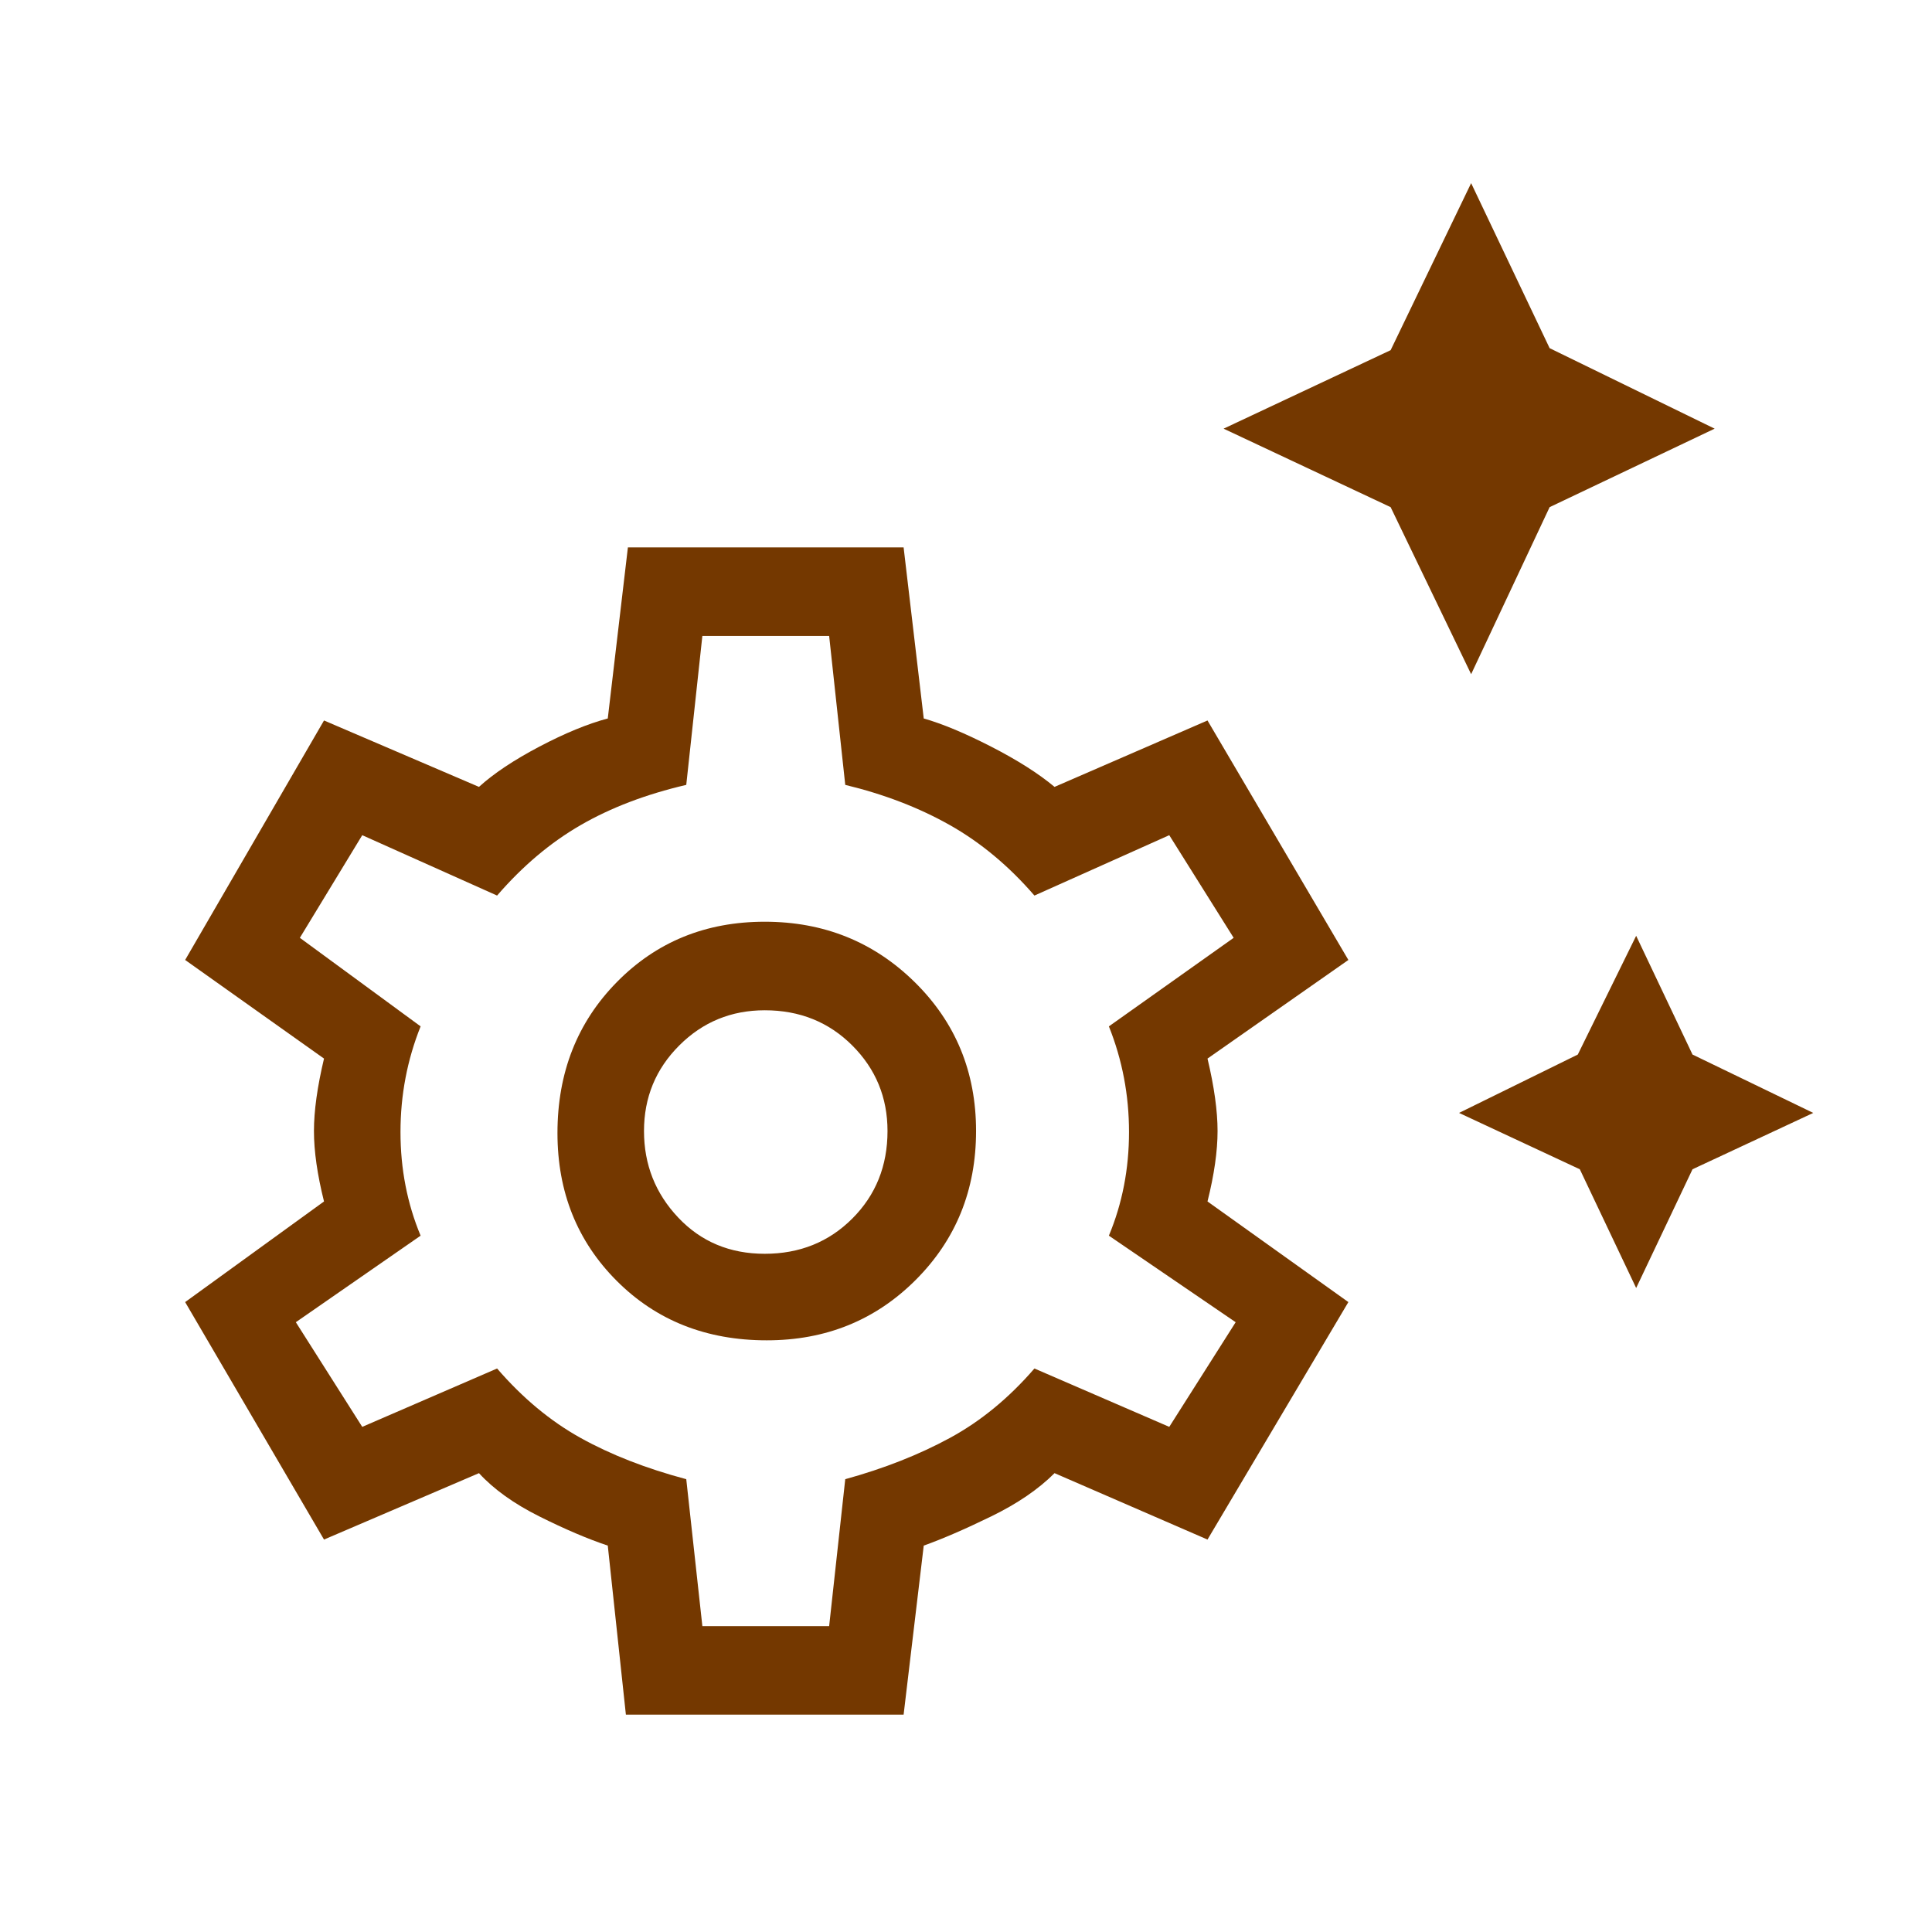 <svg xmlns="http://www.w3.org/2000/svg" height="48" width="48" fill="#743800"><path d="M36.55 16.75 34.55 12.6 30.4 10.65 34.55 8.7 36.55 4.55 38.5 8.65 42.6 10.65 38.5 12.6ZM40.65 32 39.25 29.05 36.25 27.65 39.2 26.2 40.65 23.25 42.05 26.2 45.05 27.65 42.05 29.05ZM15.55 42.6 15.1 38.4Q14.35 38.15 13.4 37.675Q12.45 37.2 11.9 36.6L8.05 38.25L4.6 32.35L8.05 29.85Q7.8 28.85 7.8 28.1Q7.8 27.35 8.05 26.3L4.6 23.85L8.05 17.9L11.9 19.55Q12.45 19.05 13.4 18.55Q14.35 18.05 15.1 17.85L15.6 13.6H22.45L22.95 17.85Q23.65 18.05 24.625 18.55Q25.6 19.05 26.2 19.55L30 17.9L33.5 23.85L30 26.3Q30.25 27.35 30.25 28.1Q30.25 28.85 30 29.85L33.5 32.35L30 38.25L26.2 36.6Q25.6 37.2 24.625 37.675Q23.65 38.15 22.95 38.4L22.45 42.6ZM19.05 33.3Q21.25 33.3 22.75 31.8Q24.25 30.3 24.25 28.1Q24.25 25.9 22.725 24.4Q21.2 22.9 19 22.9Q16.8 22.9 15.325 24.4Q13.85 25.9 13.85 28.15Q13.85 30.35 15.325 31.825Q16.8 33.3 19.05 33.3ZM19 31.15Q17.7 31.15 16.85 30.25Q16 29.35 16 28.1Q16 26.85 16.875 25.975Q17.75 25.1 19 25.1Q20.3 25.1 21.175 25.975Q22.05 26.85 22.05 28.1Q22.05 29.4 21.175 30.275Q20.3 31.15 19 31.15ZM17.45 40.4H20.6L21 36.75Q22.45 36.35 23.6 35.725Q24.75 35.1 25.7 34L29.05 35.45L30.7 32.85L27.55 30.7Q28.05 29.5 28.05 28.125Q28.05 26.75 27.55 25.5L30.65 23.3L29.05 20.75L25.7 22.25Q24.75 21.15 23.6 20.5Q22.45 19.85 21 19.5L20.6 15.8H17.45L17.05 19.5Q15.55 19.85 14.425 20.5Q13.3 21.15 12.35 22.25L9 20.75L7.45 23.3L10.45 25.5Q9.95 26.75 9.95 28.125Q9.95 29.5 10.45 30.7L7.35 32.85L9 35.45L12.35 34Q13.3 35.1 14.425 35.725Q15.55 36.35 17.05 36.75ZM19 28.1Q19 28.1 19 28.1Q19 28.1 19 28.1Q19 28.1 19 28.1Q19 28.1 19 28.1Q19 28.1 19 28.1Q19 28.1 19 28.1Q19 28.1 19 28.1Q19 28.1 19 28.1Q19 28.1 19 28.1Q19 28.1 19 28.1Q19 28.1 19 28.1Q19 28.1 19 28.1Z"/></svg>